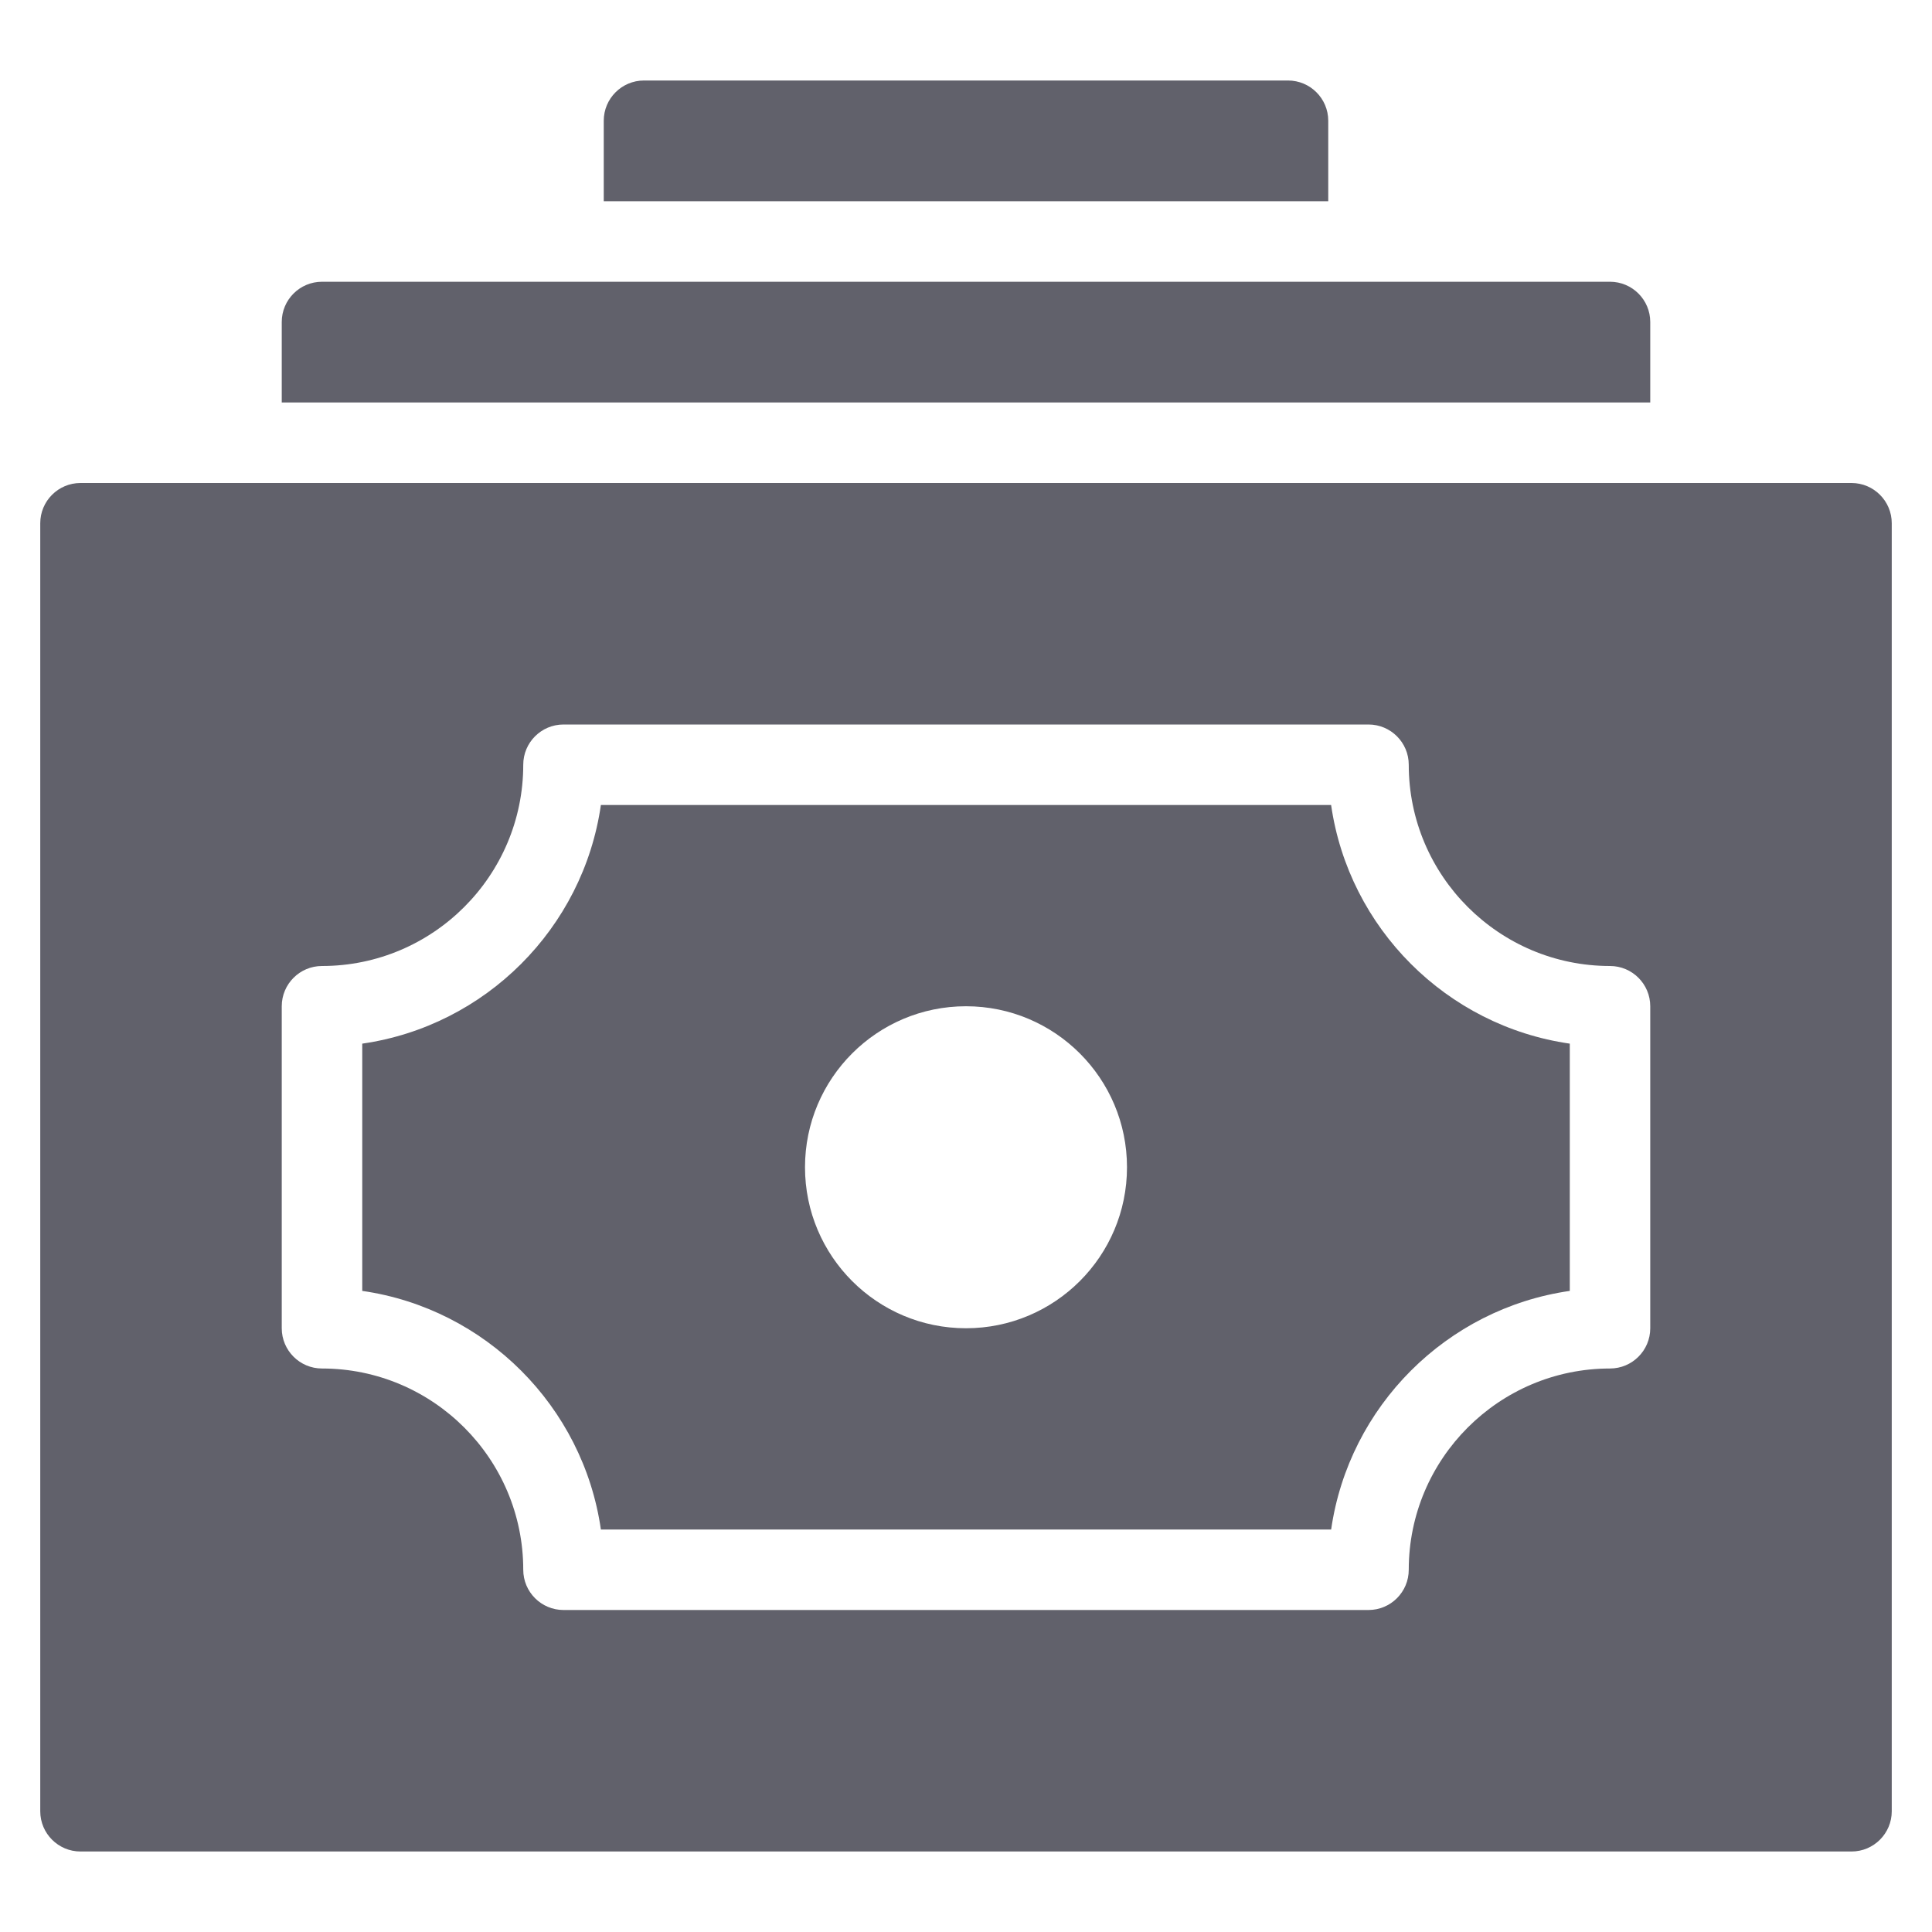 <svg xmlns="http://www.w3.org/2000/svg" height="48" width="48" viewBox="0 0 48 48"><title>money 12 4</title><g fill="#61616b" class="nc-icon-wrapper"><path fill="#61616b" d="M33.071,20H14.929c-0.44,3.061-2.868,5.489-5.929,5.929v6.143c3.061,0.44,5.489,2.868,5.929,5.929h18.143 c0.44-3.061,2.868-5.489,5.929-5.929v-6.143C35.939,25.489,33.511,23.061,33.071,20z M24,33c-2.209,0-4-1.791-4-4s1.791-4,4-4 c2.209,0,4,1.791,4,4S26.209,33,24,33z"></path> <path fill="#61616b" d="M46,12H2c-0.552,0-1,0.448-1,1v32c0,0.552,0.448,1,1,1h44c0.552,0,1-0.448,1-1V13C47,12.448,46.552,12,46,12 z M41,33c0,0.552-0.448,1-1,1c-2.757,0-5,2.243-5,5c0,0.552-0.448,1-1,1H14c-0.552,0-1-0.448-1-1c0-2.757-2.243-5-5-5 c-0.552,0-1-0.448-1-1v-8c0-0.552,0.448-1,1-1c2.757,0,5-2.243,5-5c0-0.552,0.448-1,1-1h20c0.552,0,1,0.448,1,1c0,2.757,2.243,5,5,5 c0.552,0,1,0.448,1,1V33z"></path> <path data-color="color-2" fill="#61616b" d="M41,10H7V8c0-0.552,0.448-1,1-1h32c0.552,0,1,0.448,1,1V10z"></path> <path data-color="color-2" fill="#61616b" d="M33,5H15V3c0-0.552,0.448-1,1-1h16c0.552,0,1,0.448,1,1V5z"></path></g></svg>